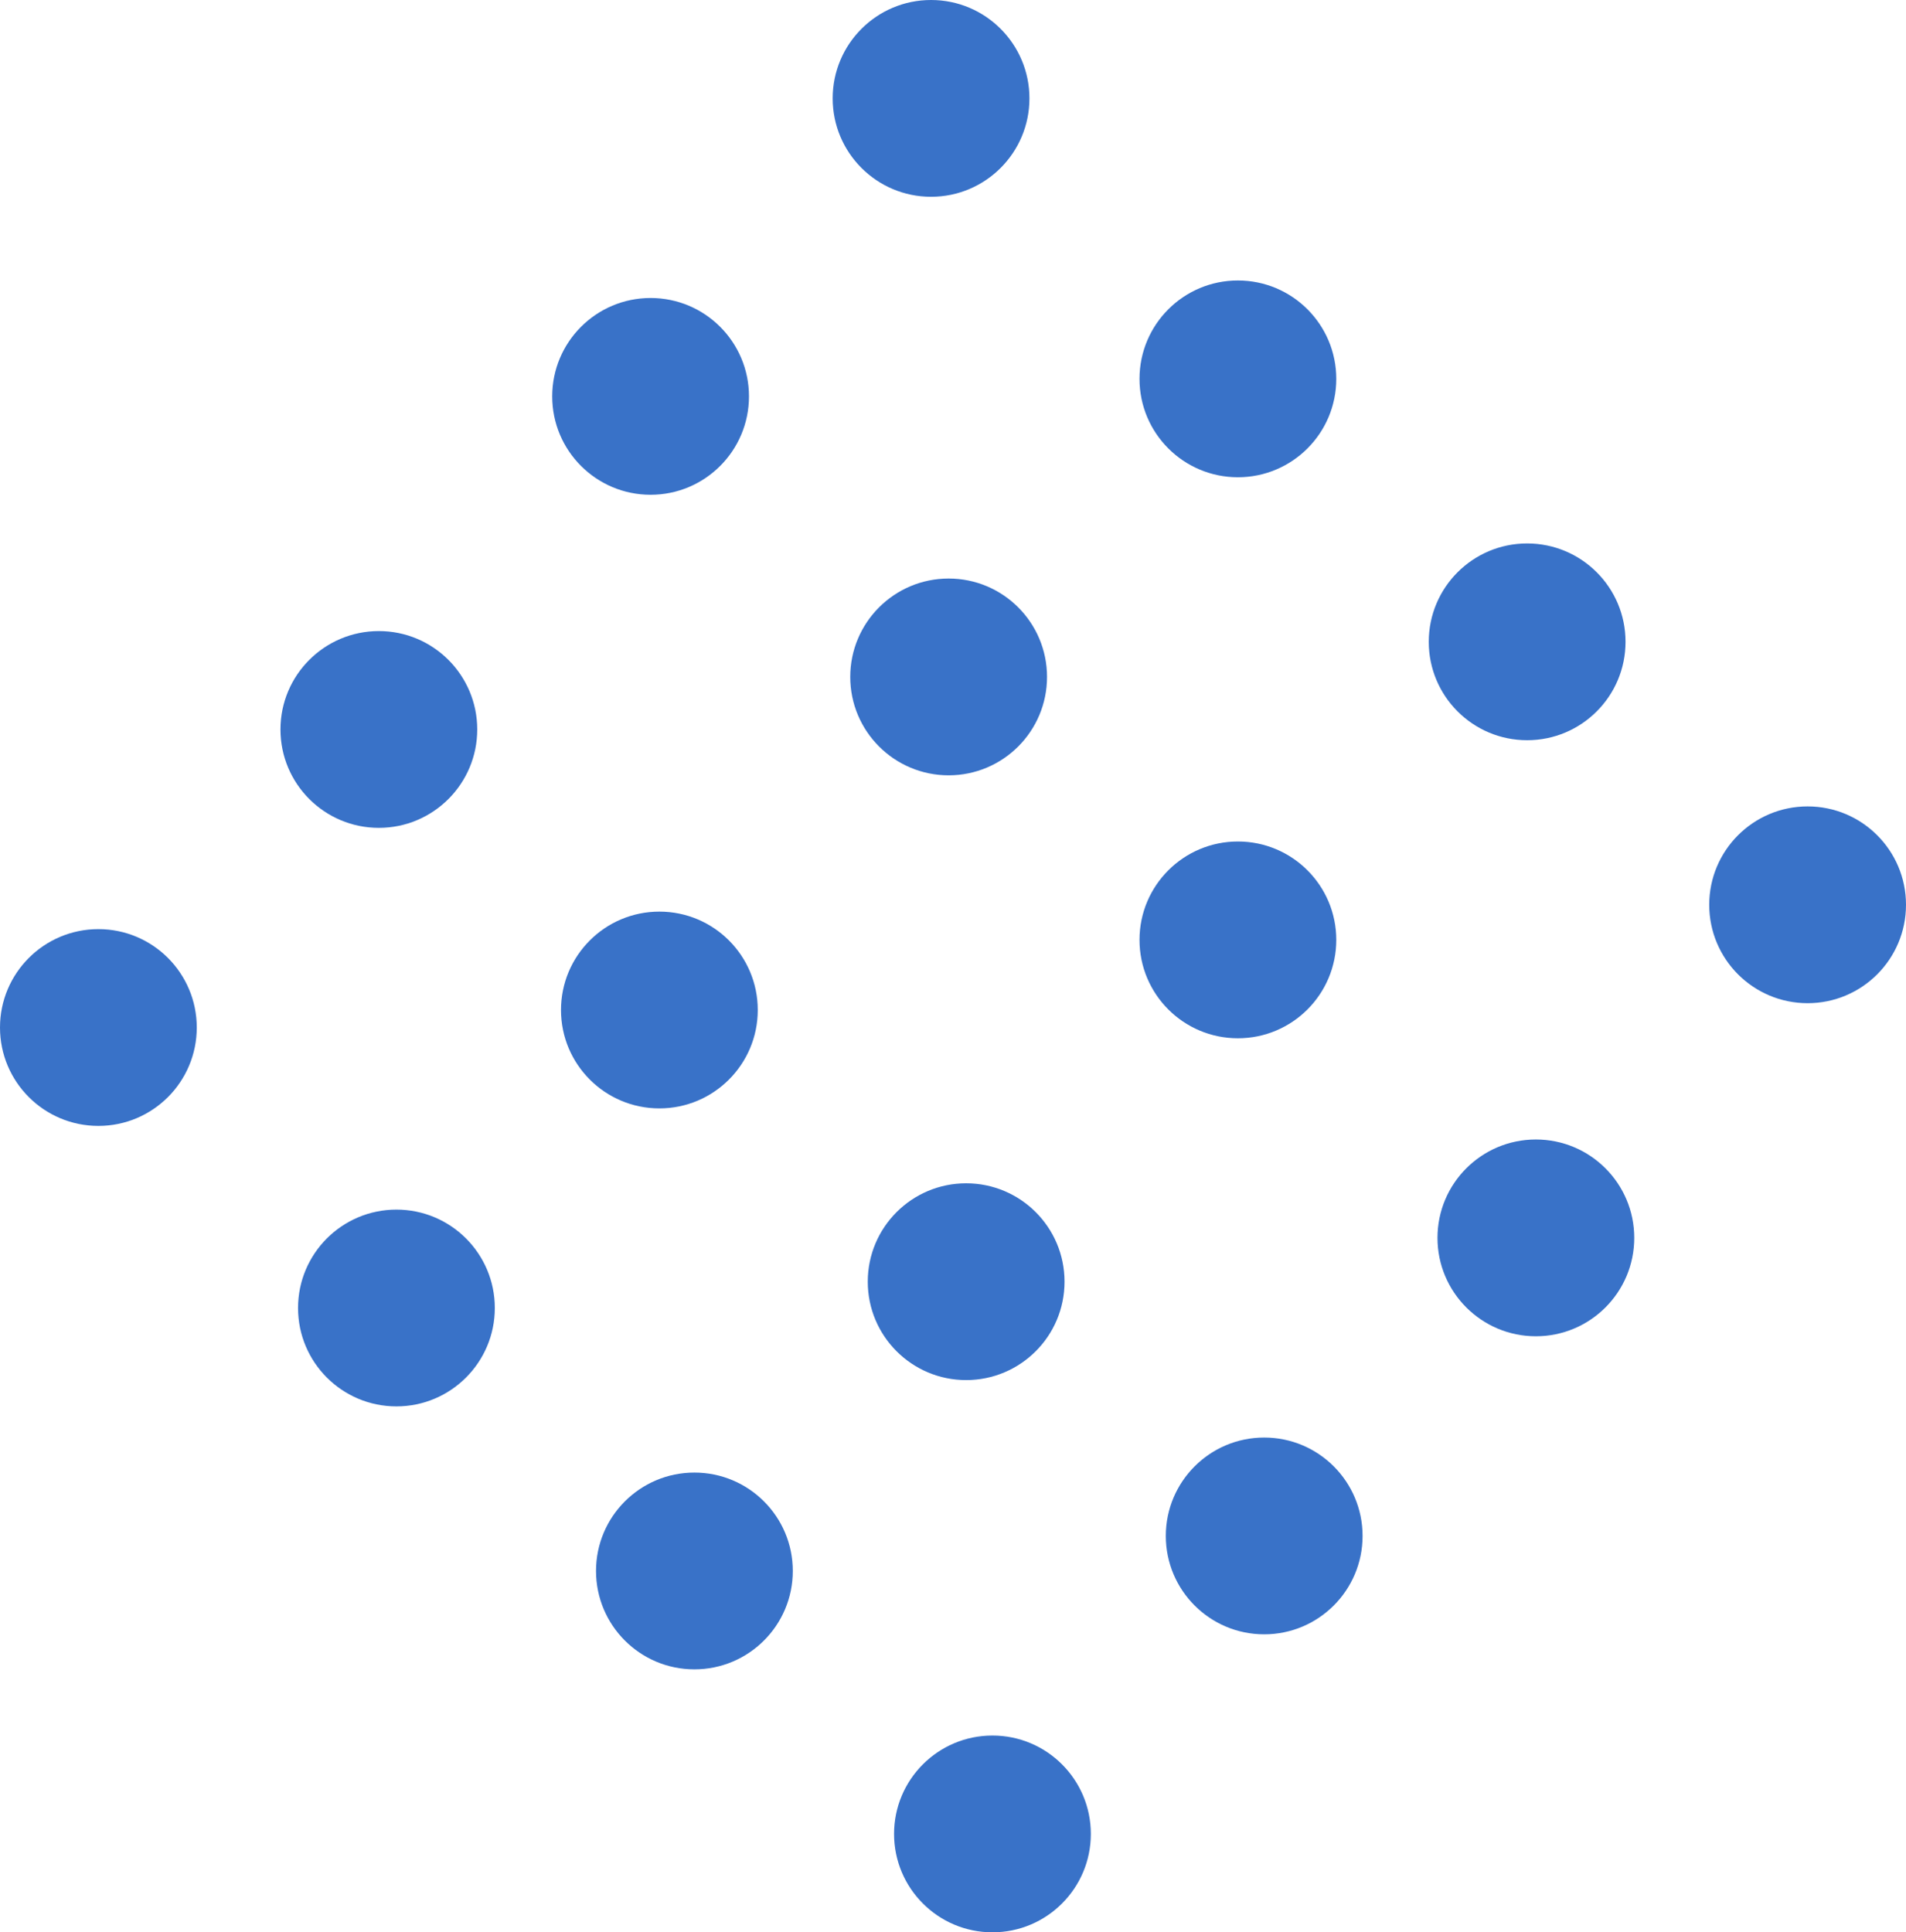 <?xml version="1.0" encoding="UTF-8" standalone="no"?>
<svg
   xmlns:dc="http://purl.org/dc/elements/1.1/"
   xmlns:cc="http://creativecommons.org/ns#"
   xmlns:rdf="http://www.w3.org/1999/02/22-rdf-syntax-ns#"
   xmlns:svg="http://www.w3.org/2000/svg"
   xmlns="http://www.w3.org/2000/svg"
   xmlns:sodipodi="http://sodipodi.sourceforge.net/DTD/sodipodi-0.dtd"
   xmlns:inkscape="http://www.inkscape.org/namespaces/inkscape"
   sodipodi:docname="diam-dot.svg"
   inkscape:version="1.0 (4035a4fb49, 2020-05-01)"
   id="svg3086"
   version="1.1"
   viewBox="0 0 29.059 29.46"
   height="29.46mm"
   width="29.059mm">
  <defs
     id="defs3080">
    <filter
       height="1"
       y="-8.2766323e-11"
       width="1"
       x="-8.3908166e-11"
       id="filter4873"
       style="color-interpolation-filters:sRGB"
       inkscape:collect="always">
      <feGaussianBlur
         id="feGaussianBlur4875"
         stdDeviation="1.0159452e-09"
         inkscape:collect="always" />
    </filter>
  </defs>
  <sodipodi:namedview
     inkscape:window-maximized="0"
     inkscape:window-y="0"
     inkscape:window-x="26"
     inkscape:window-height="728"
     inkscape:window-width="1274"
     showgrid="false"
     inkscape:document-rotation="0"
     inkscape:current-layer="layer1"
     inkscape:document-units="mm"
     inkscape:cy="36.897498"
     inkscape:cx="26.225034"
     inkscape:zoom="1.979899"
     inkscape:pageshadow="2"
     inkscape:pageopacity="0.0"
     borderopacity="1.0"
     bordercolor="#666666"
     pagecolor="#ffffff"
     id="base" />
  <g
     transform="translate(-85.39,-73.113)"
     id="layer1"
     inkscape:groupmode="layer"
     inkscape:label="Layer 1">
    <g
       style="fill:#3771c8;fill-opacity:1;opacity:0.99;filter:url(#filter4873)"
       id="g4871">
      <ellipse
         style="opacity:0.996;fill:#3771c8;fill-opacity:1;stroke:#666666;stroke-width:0;stroke-linejoin:round"
         id="path3663"
         cx="99.585"
         cy="74.613"
         rx="1.5"
         ry="1.5" />
      <ellipse
         ry="1.5"
         rx="1.5"
         cy="79.156"
         cx="95.309"
         id="ellipse3665"
         style="opacity:0.996;fill:#3771c8;fill-opacity:1;stroke:#666666;stroke-width:0;stroke-linejoin:round" />
      <ellipse
         style="opacity:0.996;fill:#3771c8;fill-opacity:1;stroke:#666666;stroke-width:0;stroke-linejoin:round"
         id="ellipse3667"
         cx="91.166"
         cy="84.234"
         rx="1.5"
         ry="1.5" />
      <ellipse
         ry="1.5"
         rx="1.5"
         cy="88.778"
         cx="86.89"
         id="ellipse3669"
         style="opacity:0.996;fill:#3771c8;fill-opacity:1;stroke:#666666;stroke-width:0;stroke-linejoin:round" />
      <ellipse
         style="opacity:0.996;fill:#3771c8;fill-opacity:1;stroke:#666666;stroke-width:0;stroke-linejoin:round"
         id="ellipse3671"
         cx="91.434"
         cy="93.054"
         rx="1.5"
         ry="1.5" />
      <ellipse
         ry="1.5"
         rx="1.5"
         cy="97.063"
         cx="95.977"
         id="ellipse3673"
         style="opacity:0.996;fill:#3771c8;fill-opacity:1;stroke:#666666;stroke-width:0;stroke-linejoin:round" />
      <ellipse
         style="opacity:0.996;fill:#3771c8;fill-opacity:1;stroke:#666666;stroke-width:0;stroke-linejoin:round"
         id="ellipse3675"
         cx="100.521"
         cy="101.072"
         rx="1.5"
         ry="1.5" />
      <ellipse
         ry="1.5"
         rx="1.5"
         cy="96.529"
         cx="104.664"
         id="ellipse3677"
         style="opacity:0.996;fill:#3771c8;fill-opacity:1;stroke:#666666;stroke-width:0;stroke-linejoin:round" />
      <ellipse
         style="opacity:0.996;fill:#3771c8;fill-opacity:1;stroke:#666666;stroke-width:0;stroke-linejoin:round"
         id="ellipse3679"
         cx="108.806"
         cy="91.985"
         rx="1.5"
         ry="1.5" />
      <ellipse
         ry="1.5"
         rx="1.5"
         cy="86.907"
         cx="112.949"
         id="ellipse3681"
         style="opacity:0.996;fill:#3771c8;fill-opacity:1;stroke:#666666;stroke-width:0;stroke-linejoin:round" />
      <ellipse
         style="opacity:0.996;fill:#3771c8;fill-opacity:1;stroke:#666666;stroke-width:0;stroke-linejoin:round"
         id="ellipse3683"
         cx="108.673"
         cy="82.898"
         rx="1.5"
         ry="1.5" />
      <ellipse
         ry="1.5"
         rx="1.5"
         cy="78.889"
         cx="104.263"
         id="ellipse3685"
         style="opacity:0.996;fill:#3771c8;fill-opacity:1;stroke:#666666;stroke-width:0;stroke-linejoin:round" />
      <ellipse
         style="opacity:0.996;fill:#3771c8;fill-opacity:1;stroke:#666666;stroke-width:0;stroke-linejoin:round"
         id="ellipse3687"
         cx="99.853"
         cy="83.433"
         rx="1.5"
         ry="1.5" />
      <ellipse
         ry="1.5"
         rx="1.5"
         cy="87.442"
         cx="104.263"
         id="ellipse3689"
         style="opacity:0.996;fill:#3771c8;fill-opacity:1;stroke:#666666;stroke-width:0;stroke-linejoin:round" />
      <ellipse
         style="opacity:0.996;fill:#3771c8;fill-opacity:1;stroke:#666666;stroke-width:0;stroke-linejoin:round"
         id="ellipse3691"
         cx="100.12"
         cy="92.653"
         rx="1.5"
         ry="1.5" />
      <ellipse
         ry="1.5"
         rx="1.5"
         cy="88.511"
         cx="95.443"
         id="ellipse3693"
         style="opacity:0.996;fill:#3771c8;fill-opacity:1;stroke:#666666;stroke-width:0;stroke-linejoin:round" />
    </g>
  </g>
</svg>

